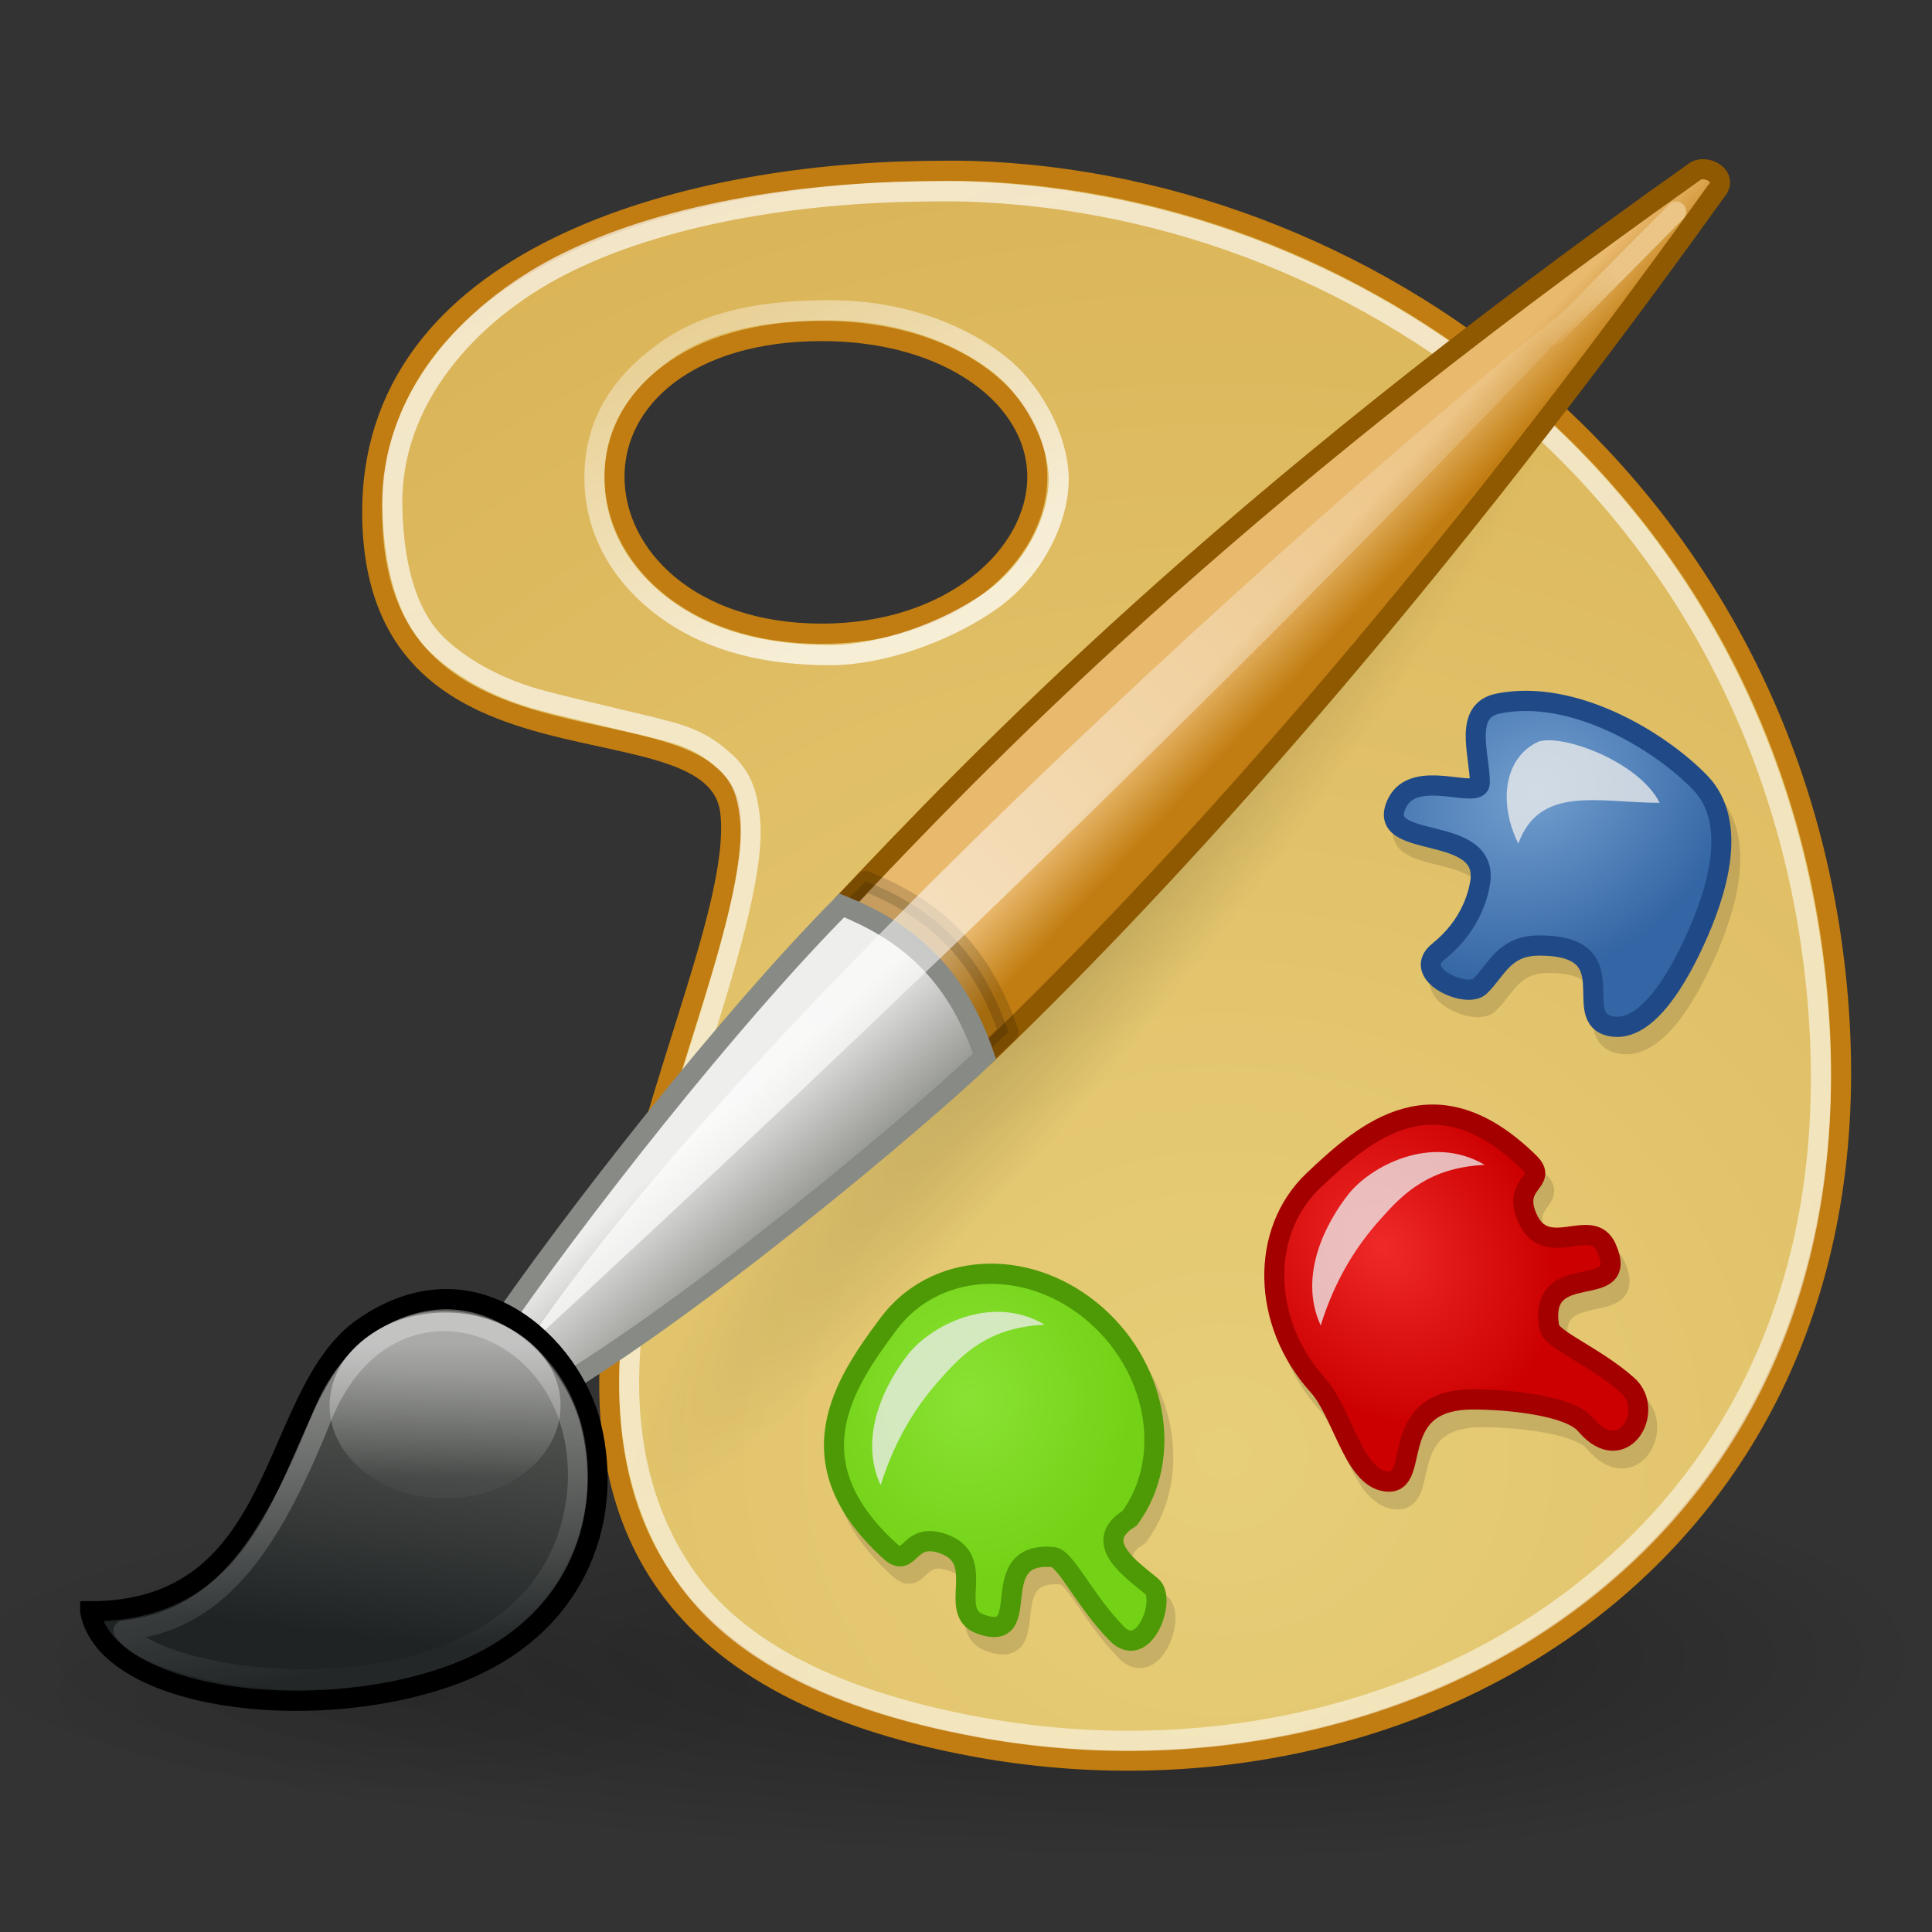 <?xml version="1.0" encoding="UTF-8" standalone="no"?>
<svg
   xmlns:dc="http://purl.org/dc/elements/1.1/"
   xmlns:cc="http://creativecommons.org/ns#"
   xmlns:rdf="http://www.w3.org/1999/02/22-rdf-syntax-ns#"
   xmlns:svg="http://www.w3.org/2000/svg"
   xmlns="http://www.w3.org/2000/svg"
   xmlns:xlink="http://www.w3.org/1999/xlink"
   id="svg3759"
   height="96"
   width="96"
   version="1.1">
  <rect width="100%" height="100%" fill="#333333" stroke="none"/>
  <defs
     id="defs3761">
    <radialGradient
       xlink:href="#linearGradient3315"
       r="8.562"
       id="radialGradient3321"
       gradientUnits="userSpaceOnUse"
       gradientTransform="matrix(1,0,0,0.533,0,21.518)"
       fy="46.062"
       fx="10.562"
       cy="46.062"
       cx="10.562" />
    <linearGradient
       id="linearGradient3315">
      <stop
         style="stop-color:#000000;stop-opacity:1;"
         offset="0"
         id="stop3317" />
      <stop
         style="stop-color:#000000;stop-opacity:0;"
         offset="1"
         id="stop3319" />
    </linearGradient>
    <radialGradient
       xlink:href="#linearGradient2892"
       r="4.5"
       id="radialGradient3832"
       gradientUnits="userSpaceOnUse"
       fy="23.5"
       fx="6.5"
       cy="23.5"
       cx="6.5" />
    <linearGradient
       id="linearGradient2892">
      <stop
         style="stop-color:black;stop-opacity:1;"
         offset="0"
         id="stop2894" />
      <stop
         style="stop-color:black;stop-opacity:0;"
         offset="1"
         id="stop2896" />
    </linearGradient>
    <radialGradient
       xlink:href="#linearGradient2892"
       r="4.5"
       id="radialGradient3834"
       gradientUnits="userSpaceOnUse"
       fy="23.5"
       fx="6.5"
       cy="23.5"
       cx="6.5" />
    <radialGradient
       xlink:href="#linearGradient3201"
       r="18.572"
       id="radialGradient3297"
       gradientUnits="userSpaceOnUse"
       gradientTransform="matrix(6.083,0,0,5.536,-144.036,-152.211)"
       fy="33.987"
       fx="28.658"
       cy="33.987"
       cx="28.658" />
    <linearGradient
       id="linearGradient3201">
      <stop
         style="stop-color:#e7ce79;stop-opacity:1"
         offset="0"
         id="stop3203" />
      <stop
         style="stop-color:#c17d11;stop-opacity:1"
         offset="1"
         id="stop3205" />
    </linearGradient>
    <linearGradient
       y2="83.076"
       y1="9.144"
       xlink:href="#linearGradient3299"
       x2="51.568"
       x1="15.3"
       id="linearGradient3238"
       gradientUnits="userSpaceOnUse"
       gradientTransform="matrix(1.037,0,0,1.028,-0.073,-0.645)" />
    <linearGradient
       id="linearGradient3299">
      <stop
         style="stop-color:white;stop-opacity:1;"
         offset="0"
         id="stop3301-0" />
      <stop
         style="stop-color:#ffffff;stop-opacity:0.521"
         offset="1"
         id="stop3303-5" />
    </linearGradient>
    <radialGradient
       xlink:href="#linearGradient3266"
       r="12.367"
       id="radialGradient3274"
       gradientUnits="userSpaceOnUse"
       gradientTransform="matrix(0.168,0.134,-0.939,1.174,43.938,-7.587)"
       fy="23.214"
       fx="28.469"
       cy="23.214"
       cx="28.469" />
    <linearGradient
       id="linearGradient3266">
      <stop
         style="stop-color:#000000;stop-opacity:1;"
         offset="0"
         id="stop3268" />
      <stop
         style="stop-color:#000000;stop-opacity:0;"
         offset="1"
         id="stop3270" />
    </linearGradient>
    <linearGradient
       y2="17.177"
       y1="18.658"
       xlink:href="#linearGradient3310"
       x2="31.181"
       x1="33.176"
       id="linearGradient3279"
       gradientUnits="userSpaceOnUse"
       gradientTransform="matrix(0.805,-0.084,-0.259,0.841,10.723,3.511)" />
    <linearGradient
       id="linearGradient3310">
      <stop
         style="stop-color:#c17d11;stop-opacity:1"
         offset="0"
         id="stop3312" />
      <stop
         style="stop-color:#e9b96e;stop-opacity:1"
         offset="1"
         id="stop3314" />
    </linearGradient>
    <linearGradient
       y2="5.5"
       y1="14.769"
       xlink:href="#linearGradient3088"
       x2="16.64"
       x1="21.425"
       id="linearGradient3236"
       gradientUnits="userSpaceOnUse"
       gradientTransform="translate(1.064,0.025)" />
    <linearGradient
       id="linearGradient3088">
      <stop
         style="stop-color:white;stop-opacity:1;"
         offset="0"
         id="stop3090" />
      <stop
         style="stop-color:white;stop-opacity:0.346"
         offset="1"
         id="stop3092" />
    </linearGradient>
    <linearGradient
       y2="33.485"
       y1="29.591"
       xlink:href="#linearGradient3235"
       x2="23.529"
       x1="19.635"
       id="linearGradient3276"
       gradientUnits="userSpaceOnUse"
       gradientTransform="matrix(0.805,-0.084,-0.259,0.841,10.723,3.511)" />
    <linearGradient
       id="linearGradient3235">
      <stop
         style="stop-color:#eeeeec;stop-opacity:1"
         offset="0"
         id="stop3237" />
      <stop
         style="stop-color:#888a85;stop-opacity:1"
         offset="1"
         id="stop3239" />
    </linearGradient>
    <linearGradient
       y2="6.188"
       y1="28.625"
       xlink:href="#linearGradient3301"
       x2="41.438"
       x1="18.188"
       id="linearGradient3308"
       gradientUnits="userSpaceOnUse"
       gradientTransform="translate(0,-1)" />
    <linearGradient
       id="linearGradient3301">
      <stop
         style="stop-color:#ffffff;stop-opacity:1;"
         offset="0"
         id="stop3304" />
      <stop
         style="stop-color:#ffffff;stop-opacity:0;"
         offset="1"
         id="stop3306" />
    </linearGradient>
    <radialGradient
       xlink:href="#linearGradient2911"
       r="4.245"
       id="radialGradient2917"
       gradientUnits="userSpaceOnUse"
       gradientTransform="matrix(0.941,0,0,1.048,1.832,-3.128)"
       fy="36.025"
       fx="23.538"
       cy="36.025"
       cx="23.538" />
    <linearGradient
       id="linearGradient2911">
      <stop
         style="stop-color:#8ae234;stop-opacity:1"
         offset="0"
         id="stop2913" />
      <stop
         style="stop-color:#73d216;stop-opacity:1"
         offset="1"
         id="stop2915" />
    </linearGradient>
    <linearGradient
       y2="43.382"
       y1="38.582"
       xlink:href="#linearGradient3126"
       x2="10.165"
       x1="10.593"
       id="linearGradient3240"
       gradientUnits="userSpaceOnUse"
       gradientTransform="matrix(1.041,0,0,1.38,-1.42,-19.366)" />
    <linearGradient
       id="linearGradient3126">
      <stop
         style="stop-color:#555753;stop-opacity:1"
         offset="0"
         id="stop3128" />
      <stop
         style="stop-color:#1f2324;stop-opacity:1"
         offset="1"
         id="stop3130" />
    </linearGradient>
    <linearGradient
       y2="46.821"
       y1="38.812"
       xlink:href="#linearGradient3171"
       x2="10.925"
       x1="9.344"
       id="linearGradient3237"
       gradientUnits="userSpaceOnUse"
       gradientTransform="matrix(0.742,0,0,0.815,2.34,2.638)" />
    <linearGradient
       id="linearGradient3171">
      <stop
         style="stop-color:white;stop-opacity:1;"
         offset="0"
         id="stop3173" />
      <stop
         style="stop-color:white;stop-opacity:0.068"
         offset="1"
         id="stop3175" />
    </linearGradient>
    <linearGradient
       gradientTransform="matrix(2.514,0,0,2.184,-19.623,-49.762)"
       y2="39.532"
       y1="38.012"
       xlink:href="#linearGradient3171"
       x2="12.187"
       x1="12.187"
       id="linearGradient3252"
       gradientUnits="userSpaceOnUse" />
    <radialGradient
       xlink:href="#linearGradient2866"
       r="5.038"
       id="radialGradient2872"
       gradientUnits="userSpaceOnUse"
       gradientTransform="matrix(0.637,0.697,0.553,-0.51,-5.001,25.436)"
       fy="33.609"
       fx="32.45"
       cy="33.609"
       cx="32.45" />
    <linearGradient
       id="linearGradient2866">
      <stop
         style="stop-color:#ef2929;stop-opacity:1"
         offset="0"
         id="stop2868" />
      <stop
         style="stop-color:#cc0000;stop-opacity:1"
         offset="1"
         id="stop2870" />
    </linearGradient>
    <linearGradient
       y2="7.331"
       y1="5.254"
       xlink:href="#linearGradient3222"
       x2="36.611"
       x1="38.289"
       id="linearGradient3270"
       gradientUnits="userSpaceOnUse"
       gradientTransform="matrix(0.805,-0.084,-0.259,0.841,10.627,5.876)" />
    <linearGradient
       id="linearGradient3222">
      <stop
         style="stop-color:#eac586;stop-opacity:1;"
         offset="0"
         id="stop3224" />
      <stop
         style="stop-color:#eac586;stop-opacity:0;"
         offset="1"
         id="stop3226" />
    </linearGradient>
    <radialGradient
       xlink:href="#linearGradient2880"
       r="5.038"
       id="radialGradient2878"
       gradientUnits="userSpaceOnUse"
       gradientTransform="matrix(-0.857,0.704,-0.631,-0.631,89.276,19.041)"
       fy="36.07"
       fx="33.291"
       cy="36.07"
       cx="33.291" />
    <linearGradient
       id="linearGradient2880">
      <stop
         style="stop-color:#729fcf;stop-opacity:1"
         offset="0"
         id="stop2882" />
      <stop
         style="stop-color:#3465a4;stop-opacity:1"
         offset="1"
         id="stop2884" />
    </linearGradient>
  </defs>
  <g
     transform="matrix(2.006,0,0,2.026,0.018,-0.629)"
     style="display:inline;enable-background:new"
     id="g48">
    <ellipse
       d="M 19.125,46.062 A 8.562,4.562 0 0 1 10.562,50.625 8.562,4.562 0 0 1 2,46.062 8.562,4.562 0 0 1 10.562,41.5 8.562,4.562 0 0 1 19.125,46.062 Z"
       transform="matrix(1.109,0,0,0.548,-1.719,16.635)"
       style="opacity:0.1;fill:url(#radialGradient3321);fill-opacity:1;stroke:none"
       id="path3305"
       cx="10.562"
       cy="46.062"
       rx="8.562"
       ry="4.562" />
    <g
       transform="matrix(1.235,0,0,1.111,-22.672,-10.707)"
       style="opacity:0.303"
       id="g3828">
      <path
         transform="matrix(0,-1,5.889,0,-94.889,53)"
         style="fill:url(#radialGradient3832);fill-opacity:1;fill-rule:evenodd;stroke:none"
         id="path3814"
         d="m 2,23.5 a 4.5,4.5 0 0 1 9,0 l -4.5,0 z" />
      <path
         transform="matrix(0,-1,-3,0,114,53)"
         style="fill:url(#radialGradient3834);fill-opacity:1;fill-rule:evenodd;stroke:none"
         id="path3824"
         d="m 2,23.5 a 4.5,4.5 0 0 1 9,0 l -4.5,0 z" />
    </g>
    <path
       style="fill:url(#radialGradient3297);fill-opacity:1;fill-rule:evenodd;stroke:#c17d11;stroke-width:0.496;stroke-linecap:butt;stroke-linejoin:miter;stroke-miterlimit:4;stroke-opacity:1;stroke-dasharray:none"
       id="path2193"
       d="M 22.896,4.505 C 16.99,4.582 9.078,6.59 9.212,13.035 9.354,19.911 17.763,17.198 18.083,20.253 18.599,25.191 7.841,40.211 24.186,43.156 35.097,45.122 46.678,38.373 45.515,24.753 44.468,12.504 34.265,4.817 24.06,4.505 c -0.373,-0.011 -0.77,-0.005 -1.164,0 z m -2.548,3.923 c 3.182,0 5.337,1.645 5.337,3.576 1e-6,1.932 -2.122,3.849 -5.337,3.849 -3.278,0 -5.136,-1.917 -5.136,-3.849 0,-1.932 1.858,-3.576 5.136,-3.576 z" />
    <path
       style="opacity:0.67;fill:none;stroke:url(#linearGradient3238);stroke-width:0.496;stroke-linecap:butt;stroke-linejoin:miter;stroke-miterlimit:4;stroke-opacity:1"
       id="path3230"
       d="m 22.763,5.007 c -2.927,0.038 -6.372,0.534 -8.908,1.831 -2.275,1.163 -4.193,3.289 -4.146,5.877 0.032,1.774 0.497,2.841 1.134,3.435 0.637,0.594 1.55,1.075 2.591,1.346 1.041,0.271 2.505,0.585 3.174,0.771 0.512,0.142 0.886,0.319 1.315,0.699 0.429,0.38 0.572,0.767 0.644,1.399 0.133,1.17 -0.497,3.304 -1.199,5.517 -0.702,2.213 -1.422,4.639 -1.705,6.937 -0.283,2.298 0.107,4.399 1.251,6.07 1.144,1.671 3.336,3.064 7.37,3.79 5.347,0.962 10.831,-0.213 14.803,-3.244 3.972,-3.031 6.501,-7.852 5.928,-14.548 C 43.984,12.826 34.06,5.316 23.929,5.007 c -0.349,-0.011 -0.759,-0.005 -1.166,0 z" />
    <path
       transform="translate(0.438,-0.875)"
       style="opacity:0.165;fill:url(#radialGradient3274);fill-opacity:1;fill-rule:evenodd;stroke:none"
       id="path3260"
       d="M 35.609,8.318 A 0.494,0.494 0 0 0 35.289,8.424 C 26.313,15.437 21.689,20.762 19.117,24.189 17.405,26.303 15.49,29.478 13.938,32.426 a 0.494,0.494 0 0 0 -0.053,0.176 c -0.219,1.998 -0.092,4.002 0.766,5.77 a 0.494,0.494 0 0 0 0.689,0.213 c 4.014,-2.31 9.155,-7.162 10.531,-8.758 2.936,-3.356 7.653,-9.293 12.598,-18.689 a 0.494,0.494 0 0 0 -0.092,-0.584 C 37.598,9.79 36.766,9.058 35.885,8.414 a 0.494,0.494 0 0 0 -0.275,-0.096 z" />
    <path
       style="fill:url(#linearGradient3279);fill-opacity:1;fill-rule:evenodd;stroke:#8f5902;stroke-width:0.496px;stroke-linecap:butt;stroke-linejoin:round;stroke-opacity:1"
       id="path3096"
       d="M 24.378,26.217 C 28.122,22.66 34.669,15.824 42.5,5 42.815,4.651 42.291,4.351 42,4.5 30.168,12.786 24.218,18.976 20.843,22.515" />
    <path
       style="opacity:0.15;fill:#000000;fill-opacity:1;fill-rule:evenodd;stroke:#000000;stroke-width:0.496;stroke-linecap:butt;stroke-linejoin:round;stroke-miterlimit:4;stroke-opacity:1;stroke-dasharray:none"
       id="path3316"
       d="m 21.436,21.922 c 1.481,0.594 2.798,1.536 3.535,3.702 -1.5,1.439 -7.463,6.425 -11.182,8.495 l -1.092,-1.514 c 2.113,-3.07 5.973,-7.922 8.739,-10.683 l 0,0 z" />
    <path
       style="opacity:0.736;fill:none;stroke:url(#linearGradient3236);stroke-width:0.496;stroke-linecap:butt;stroke-linejoin:miter;stroke-miterlimit:4;stroke-opacity:1"
       id="path3086"
       d="m 20.564,7.92 c 1.571,0 3.05,0.478 4.125,1.286 0.882,0.663 1.508,1.857 1.526,2.819 0.018,0.964 -0.574,2.245 -1.676,3.016 -1.102,0.772 -2.713,1.336 -3.975,1.336 -1.571,0 -2.923,-0.317 -4.025,-1.089 -1.102,-0.772 -1.825,-1.907 -1.825,-3.263 0,-1.356 0.673,-2.343 1.775,-3.115 1.102,-0.772 2.504,-0.99 4.075,-0.99 z" />
    <path
       style="fill:url(#linearGradient3276);fill-opacity:1;fill-rule:evenodd;stroke:#888a85;stroke-width:0.496px;stroke-linecap:butt;stroke-linejoin:miter;stroke-opacity:1"
       id="path3098"
       d="m 20.843,22.515 c 1.481,0.594 2.798,1.536 3.535,3.702 -1.5,1.439 -7.463,6.425 -11.182,8.495 l -1.092,-1.514 c 2.113,-3.07 5.973,-7.922 8.739,-10.683 l 0,0 z" />
    <g
       transform="translate(1.221,0.425)"
       style="opacity:0.13"
       id="g3292">
      <path
         style="fill:#000000;fill-opacity:1;fill-rule:evenodd;stroke:#000000;stroke-width:0.496;stroke-linecap:butt;stroke-linejoin:round;stroke-miterlimit:5;stroke-opacity:1"
         id="path3286"
         d="m 26.974,37.546 c -0.981,0.593 0.072,1.274 0.545,1.671 0.375,0.315 -0.188,1.835 -0.861,1.163 -0.775,-0.774 -1.274,-1.852 -1.578,-1.88 -1.747,-0.159 -0.402,2.148 -1.808,1.641 -0.841,-0.304 0.205,-1.578 -0.918,-1.969 -0.892,-0.311 -0.804,0.644 -1.32,0.179 -2.429,-2.19 -1.152,-4.093 -0.028,-5.578 1.124,-1.486 3.345,-1.645 4.992,-0.328 1.647,1.317 2.084,3.603 0.975,5.101 l -2e-6,0 z" />
      <path
         style="fill:#000000;fill-opacity:1;fill-rule:evenodd;stroke:#000000;stroke-width:0.496;stroke-linecap:butt;stroke-linejoin:round;stroke-miterlimit:5;stroke-opacity:1"
         id="path3288"
         d="m 35.475,34.642 c 0.895,0 2.396,0.151 2.791,0.616 0.924,1.086 1.744,-0.343 1.041,-0.96 -0.81,-0.711 -1.886,-1.12 -1.939,-1.422 -0.304,-1.736 2.025,-0.583 1.416,-1.948 -0.364,-0.817 -1.495,0.338 -1.968,-0.754 -0.375,-0.868 0.548,-0.859 0.057,-1.337 -2.311,-2.249 -4.024,-0.811 -5.351,0.44 -1.327,1.25 -1.287,3.488 0.119,5.026 0.578,0.632 0.861,2.151 1.598,2.334 1.057,0.262 -0.016,-1.995 2.236,-1.995 l 4e-6,0 z" />
      <path
         style="fill:#000000;fill-opacity:1;fill-rule:evenodd;stroke:#000000;stroke-width:0.496;stroke-linecap:butt;stroke-linejoin:round;stroke-miterlimit:5;stroke-opacity:1"
         id="path3290"
         d="m 37.12,23.5 c -0.881,0 -1.057,0.608 -1.472,1 -0.329,0.311 -1.717,-0.304 -1.025,-0.853 0.798,-0.632 0.973,-1.378 1.025,-1.646 C 35.947,20.459 32.992,21.208 33.6,20 c 0.443,-0.88 2.052,-0.042 2.048,-0.498 -0.007,-0.703 -0.42,-1.765 0.461,-1.938 1.853,-0.365 3.986,0.912 4.991,1.936 0.961,0.979 0.428,2.691 -0.14,3.907 -0.347,0.743 -1.142,2.255 -2.065,2.073 -1.046,-0.207 0.444,-1.98 -1.775,-1.98 z" />
    </g>
    <path
       style="opacity:0.68;fill:url(#linearGradient3308);fill-opacity:1;fill-rule:evenodd;stroke:none"
       id="path3299"
       d="M 12.938,33.438 C 18.548,24.934 36.615,9.234 40.5,6.625 32.235,15.427 21.892,25.267 12.938,33.438 Z" />
    <path
       style="fill:url(#radialGradient2917);fill-opacity:1;fill-rule:evenodd;stroke:#4e9a06;stroke-width:0.496;stroke-linecap:butt;stroke-linejoin:round;stroke-miterlimit:5;stroke-opacity:1"
       id="path1937"
       d="m 27.974,37.546 c -0.981,0.593 0.072,1.274 0.545,1.671 0.375,0.315 -0.188,1.835 -0.861,1.163 -0.775,-0.774 -1.274,-1.852 -1.578,-1.88 -1.747,-0.159 -0.402,2.148 -1.808,1.641 -0.841,-0.304 0.205,-1.578 -0.918,-1.969 -0.892,-0.311 -0.804,0.644 -1.32,0.179 -2.429,-2.19 -1.152,-4.093 -0.028,-5.578 1.124,-1.486 3.345,-1.645 4.992,-0.328 1.647,1.317 2.084,3.603 0.975,5.101 l -2e-6,0 z" />
    <path
       style="opacity:0.77;fill:#eeeeec;fill-opacity:1;fill-rule:evenodd;stroke:none"
       id="path2836"
       d="m 25.868,32.799 c -1.333,-0.778 -2.84,0.048 -3.375,0.719 -0.535,0.671 -1.261,1.982 -0.688,3.219 0.377,-1.189 0.918,-1.98 1.469,-2.594 0.551,-0.615 1.193,-1.277 2.594,-1.344 z" />
    <path
       style="fill:url(#linearGradient3240);fill-opacity:1;fill-rule:evenodd;stroke:#000000;stroke-width:0.496;stroke-linecap:butt;stroke-linejoin:miter;stroke-miterlimit:4;stroke-opacity:1"
       id="path3100"
       d="m 2.224,39.829 c 4.886,0.002 4.394,-5.325 6.766,-6.957 2.749,-1.892 5.158,0.452 5.639,2.382 0.607,2.435 -0.434,5.11 -3.557,6.181 -3.501,1.2 -8.443,0.518 -8.848,-1.605 z" />
    <path
       style="opacity:0.291;fill:none;stroke:url(#linearGradient3237);stroke-width:0.496;stroke-linecap:butt;stroke-linejoin:round;stroke-miterlimit:5;stroke-opacity:1;stroke-dasharray:none"
       id="path3161"
       d="M 3.047,40.305 C 5.353,40.06 6.629,38.353 7.962,35.064 9.646,30.908 14.699,32.698 14.283,36.978 13.569,42.922 4.053,41.809 3.047,40.305 Z" />
    <ellipse
       style="opacity:0.5;fill:url(#linearGradient3252);fill-opacity:1;fill-rule:evenodd;stroke:none"
       id="path3177"
       cx="11.016"
       cy="34.781"
       rx="2.861"
       ry="2.279" />
    <path
       style="fill:url(#radialGradient2872);fill-opacity:1;fill-rule:evenodd;stroke:#a40000;stroke-width:0.496;stroke-linecap:butt;stroke-linejoin:round;stroke-miterlimit:5;stroke-opacity:1"
       id="path2852"
       d="m 36.475,34.632 c 0.895,0 2.396,0.151 2.791,0.616 0.924,1.086 1.744,-0.343 1.041,-0.96 -0.81,-0.711 -1.886,-1.12 -1.939,-1.422 -0.304,-1.736 2.025,-0.583 1.416,-1.948 -0.364,-0.817 -1.495,0.338 -1.968,-0.754 -0.375,-0.868 0.548,-0.859 0.057,-1.337 -2.311,-2.249 -4.024,-0.811 -5.351,0.44 -1.327,1.25 -1.287,3.488 0.119,5.026 0.578,0.632 0.861,2.151 1.598,2.334 1.057,0.262 -0.016,-1.995 2.236,-1.995 l 4e-6,0 z" />
    <path
       style="fill:none;stroke:url(#linearGradient3270);stroke-width:0.496px;stroke-linecap:round;stroke-linejoin:miter;stroke-opacity:1"
       id="path3212"
       d="M 41.511,5.5 38.5,8.509" />
    <path
       style="fill:url(#radialGradient2878);fill-opacity:1;fill-rule:evenodd;stroke:#204a87;stroke-width:0.496;stroke-linecap:butt;stroke-linejoin:round;stroke-miterlimit:5;stroke-opacity:1"
       id="path2876"
       d="m 38.12,23.5 c -0.881,0 -1.057,0.608 -1.472,1 -0.329,0.311 -1.717,-0.304 -1.025,-0.853 0.798,-0.632 0.973,-1.378 1.025,-1.646 C 36.947,20.459 33.992,21.208 34.6,20 c 0.443,-0.88 2.052,-0.042 2.048,-0.498 -0.007,-0.703 -0.42,-1.765 0.461,-1.938 1.853,-0.365 3.986,0.912 4.991,1.936 0.961,0.979 0.428,2.691 -0.14,3.907 -0.347,0.743 -1.142,2.255 -2.065,2.073 -1.046,-0.207 0.444,-1.98 -1.775,-1.98 z" />
    <path
       style="opacity:0.77;fill:#eeeeec;fill-opacity:1;fill-rule:evenodd;stroke:none"
       id="path2886"
       d="m 38.1,18.5 c -0.855,0.387 -1,1.5 -0.5,2.5 0.533,-1.447 2,-1 3.5,-1 -0.5,-1 -2.404,-1.699 -3,-1.5 z" />
    <path
       style="opacity:0.77;fill:#eeeeec;fill-opacity:1;fill-rule:evenodd;stroke:none"
       id="path3280"
       d="m 36.768,28.88 c -1.333,-0.778 -2.84,0.048 -3.375,0.719 -0.535,0.671 -1.261,1.982 -0.688,3.219 0.377,-1.189 0.918,-1.98 1.469,-2.594 0.551,-0.615 1.193,-1.277 2.594,-1.344 l 0,0 z" />
  </g>
</svg>
